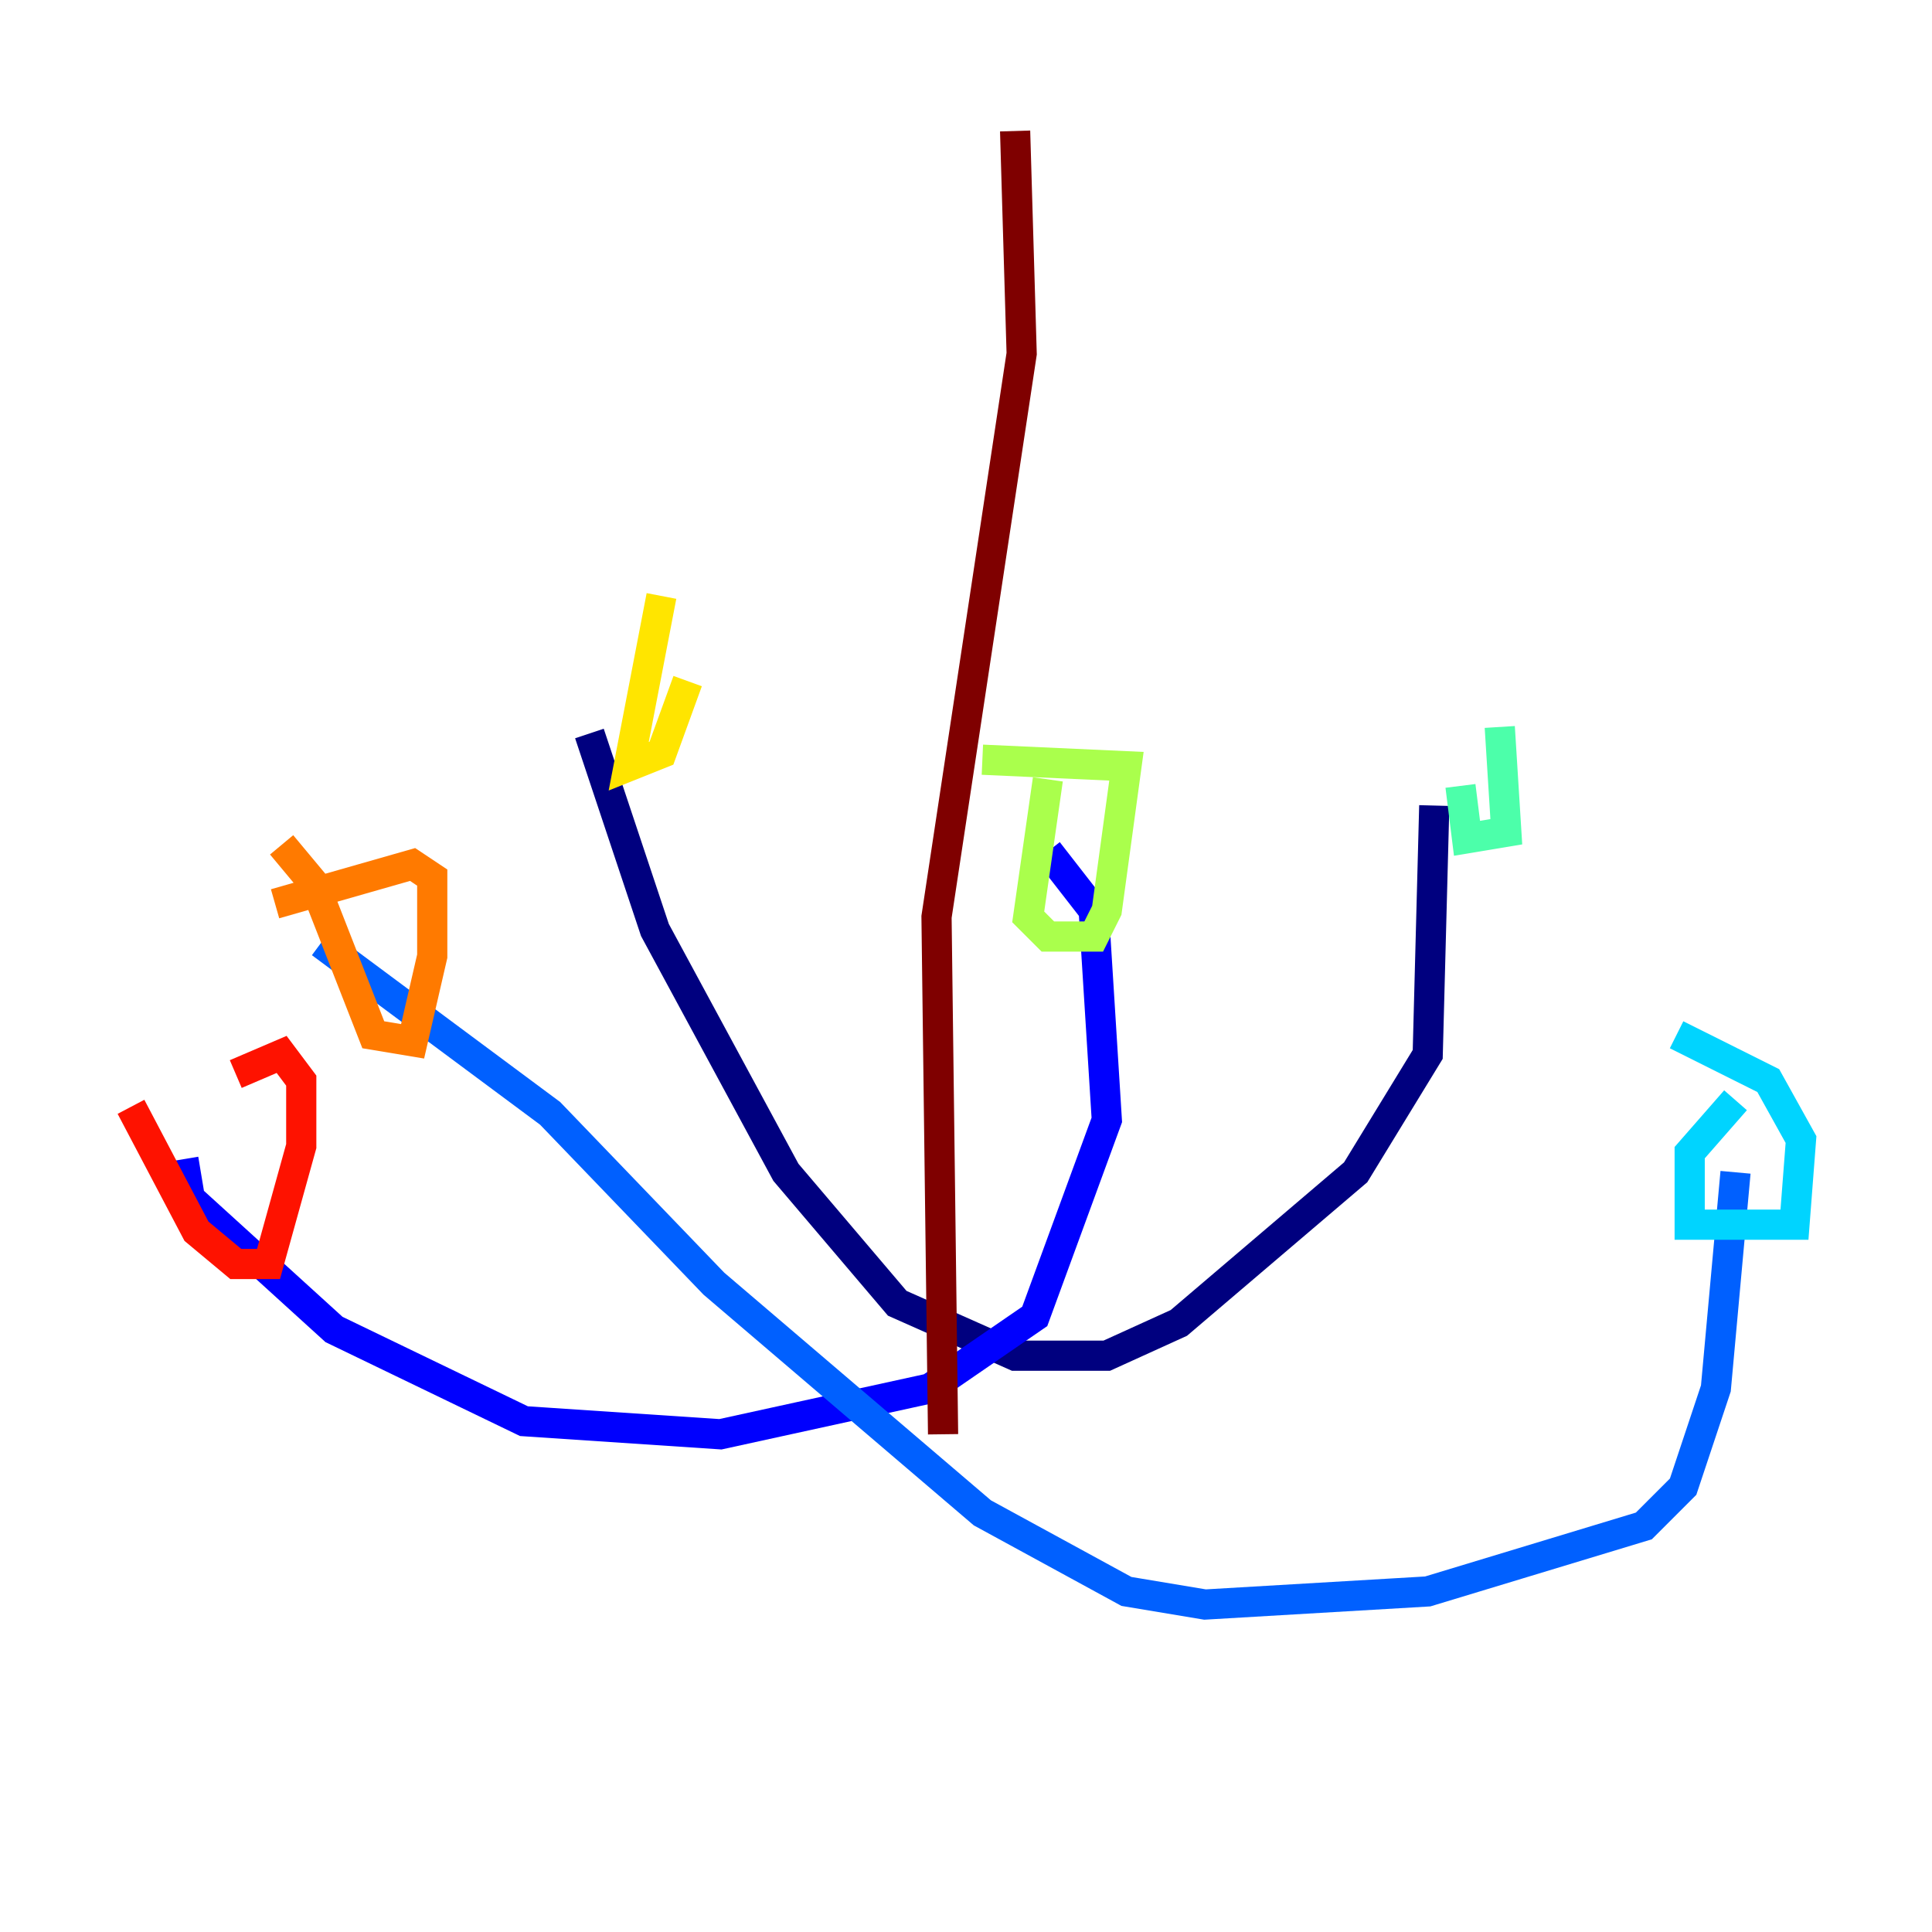 <?xml version="1.0" encoding="utf-8" ?>
<svg baseProfile="tiny" height="128" version="1.2" viewBox="0,0,128,128" width="128" xmlns="http://www.w3.org/2000/svg" xmlns:ev="http://www.w3.org/2001/xml-events" xmlns:xlink="http://www.w3.org/1999/xlink"><defs /><polyline fill="none" points="39.051,48.597 43.39,61.614 52.068,77.668 59.444,86.346 67.254,89.817 73.329,89.817 78.102,87.647 89.817,77.668 94.59,69.858 95.024,53.37" stroke="#00007f" stroke-width="2" /><polyline fill="none" points="69.424,56.407 72.461,60.312 73.329,74.197 68.556,87.214 61.614,91.986 47.729,95.024 34.712,94.156 22.129,88.081 12.583,79.403 12.149,76.8" stroke="#0000fe" stroke-width="2" /><polyline fill="none" points="21.261,62.481 36.447,73.763 47.295,85.044 65.085,100.231 74.63,105.437 79.837,106.305 94.59,105.437 108.909,101.098 111.512,98.495 113.681,91.986 114.983,77.668" stroke="#0060ff" stroke-width="2" /><polyline fill="none" points="114.983,72.895 111.946,76.366 111.946,81.139 118.888,81.139 119.322,75.498 117.153,71.593 111.078,68.556" stroke="#00d4ff" stroke-width="2" /><polyline fill="none" points="96.759,52.068 97.193,55.539 99.797,55.105 99.363,48.163" stroke="#4cffaa" stroke-width="2" /><polyline fill="none" points="69.424,51.634 68.122,60.746 69.424,62.047 72.461,62.047 73.329,60.312 74.63,50.766 65.085,50.332" stroke="#aaff4c" stroke-width="2" /><polyline fill="none" points="43.824,39.485 41.654,50.766 43.824,49.898 45.559,45.125" stroke="#ffe500" stroke-width="2" /><polyline fill="none" points="18.658,55.973 20.827,58.576 24.732,68.556 27.336,68.99 28.637,63.349 28.637,58.142 27.336,57.275 18.224,59.878" stroke="#ff7a00" stroke-width="2" /><polyline fill="none" points="8.678,73.329 13.017,81.573 15.62,83.742 17.79,83.742 19.959,75.932 19.959,71.593 18.658,69.858 15.62,71.159" stroke="#fe1200" stroke-width="2" /><polyline fill="none" points="62.481,95.024 62.047,60.746 67.688,23.43 67.254,8.678" stroke="#7f0000" stroke-width="2" /></svg>